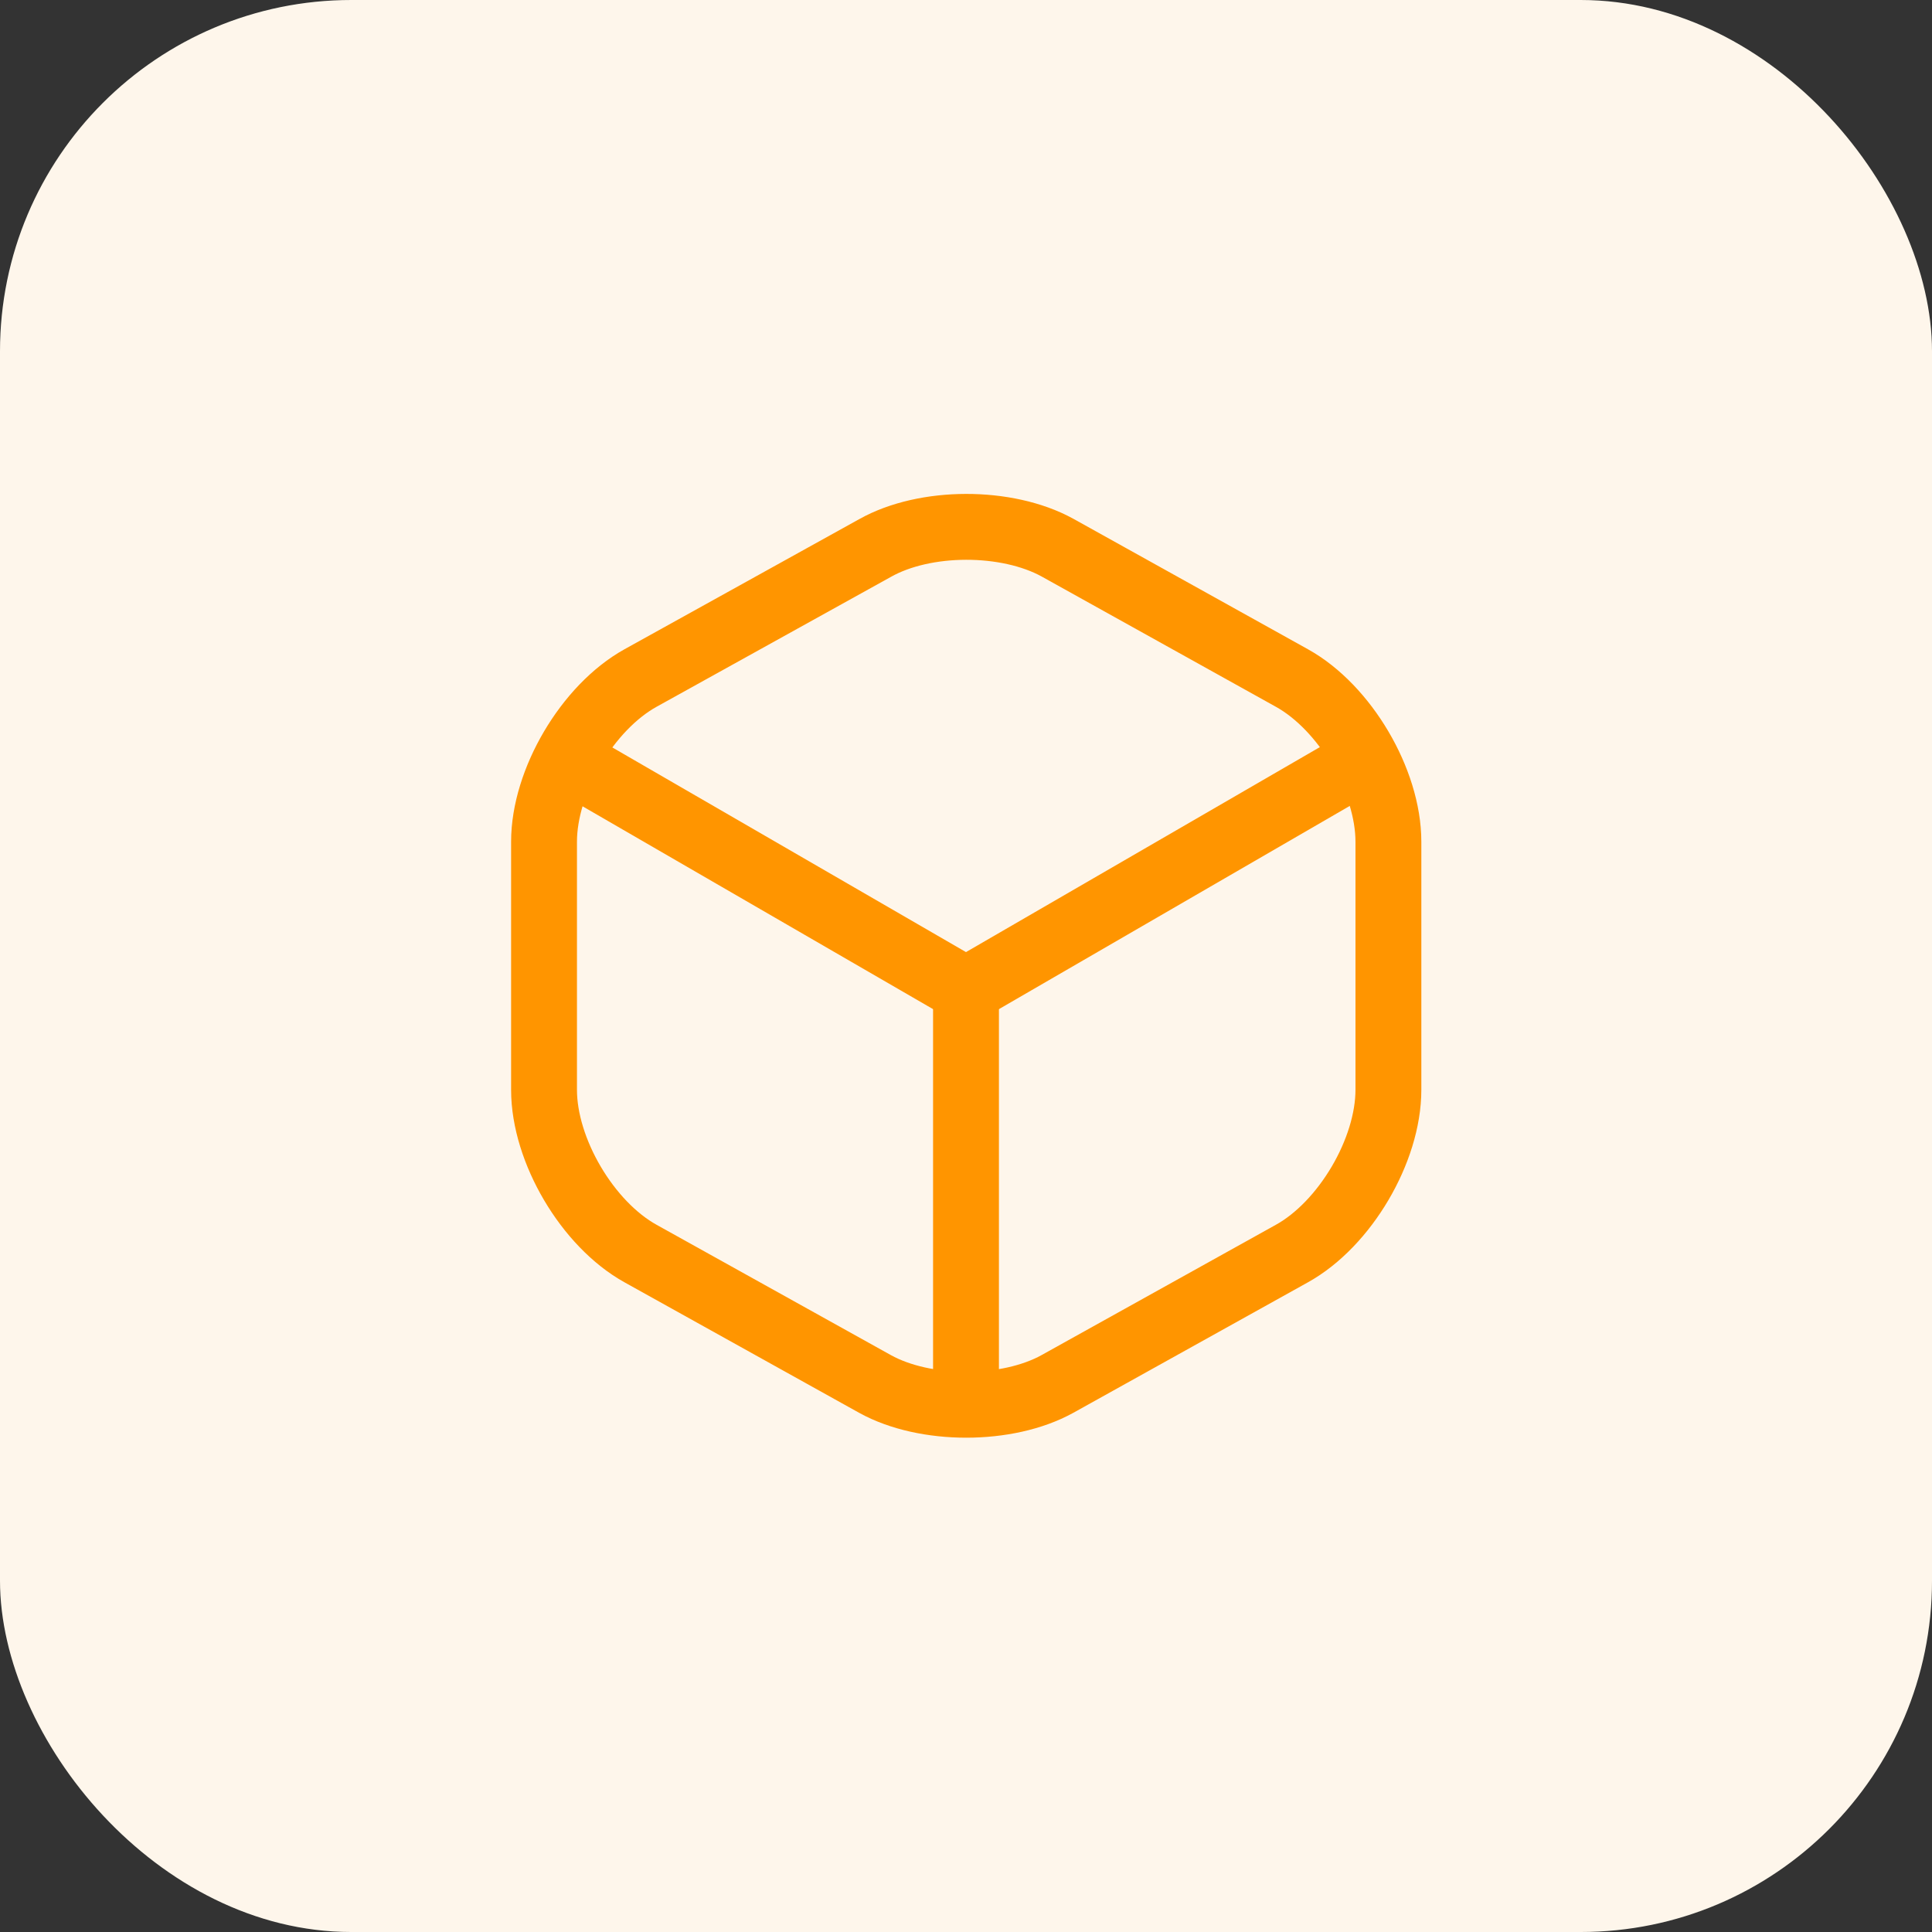 <svg width="44" height="44" viewBox="0 0 44 44" fill="none" xmlns="http://www.w3.org/2000/svg">
<rect x="0" y="0" width="44" height="44" fill="#333333" stroke="none"/>
<rect width="44" height="44" rx="8" fill="#FEF6EB"/>
<path d="M13.17 17.44L22 22.55L30.77 17.47" stroke="#FF9500" stroke-width="1.5" stroke-linecap="round" stroke-linejoin="round"/>
<path d="M22 31.61V22.54" stroke="#FF9500" stroke-width="1.5" stroke-linecap="round" stroke-linejoin="round"/>
<path d="M19.93 12.48L14.59 15.44C13.38 16.11 12.39 17.79 12.39 19.17V24.82C12.39 26.2 13.38 27.88 14.59 28.55L19.93 31.52C21.07 32.15 22.94 32.15 24.08 31.52L29.42 28.55C30.63 27.88 31.62 26.2 31.62 24.82V19.17C31.62 17.79 30.63 16.11 29.42 15.44L24.08 12.47C22.93 11.84 21.07 11.84 19.93 12.48Z" stroke="#FF9500" stroke-width="1.5" stroke-linecap="round" stroke-linejoin="round"/>
</svg>
